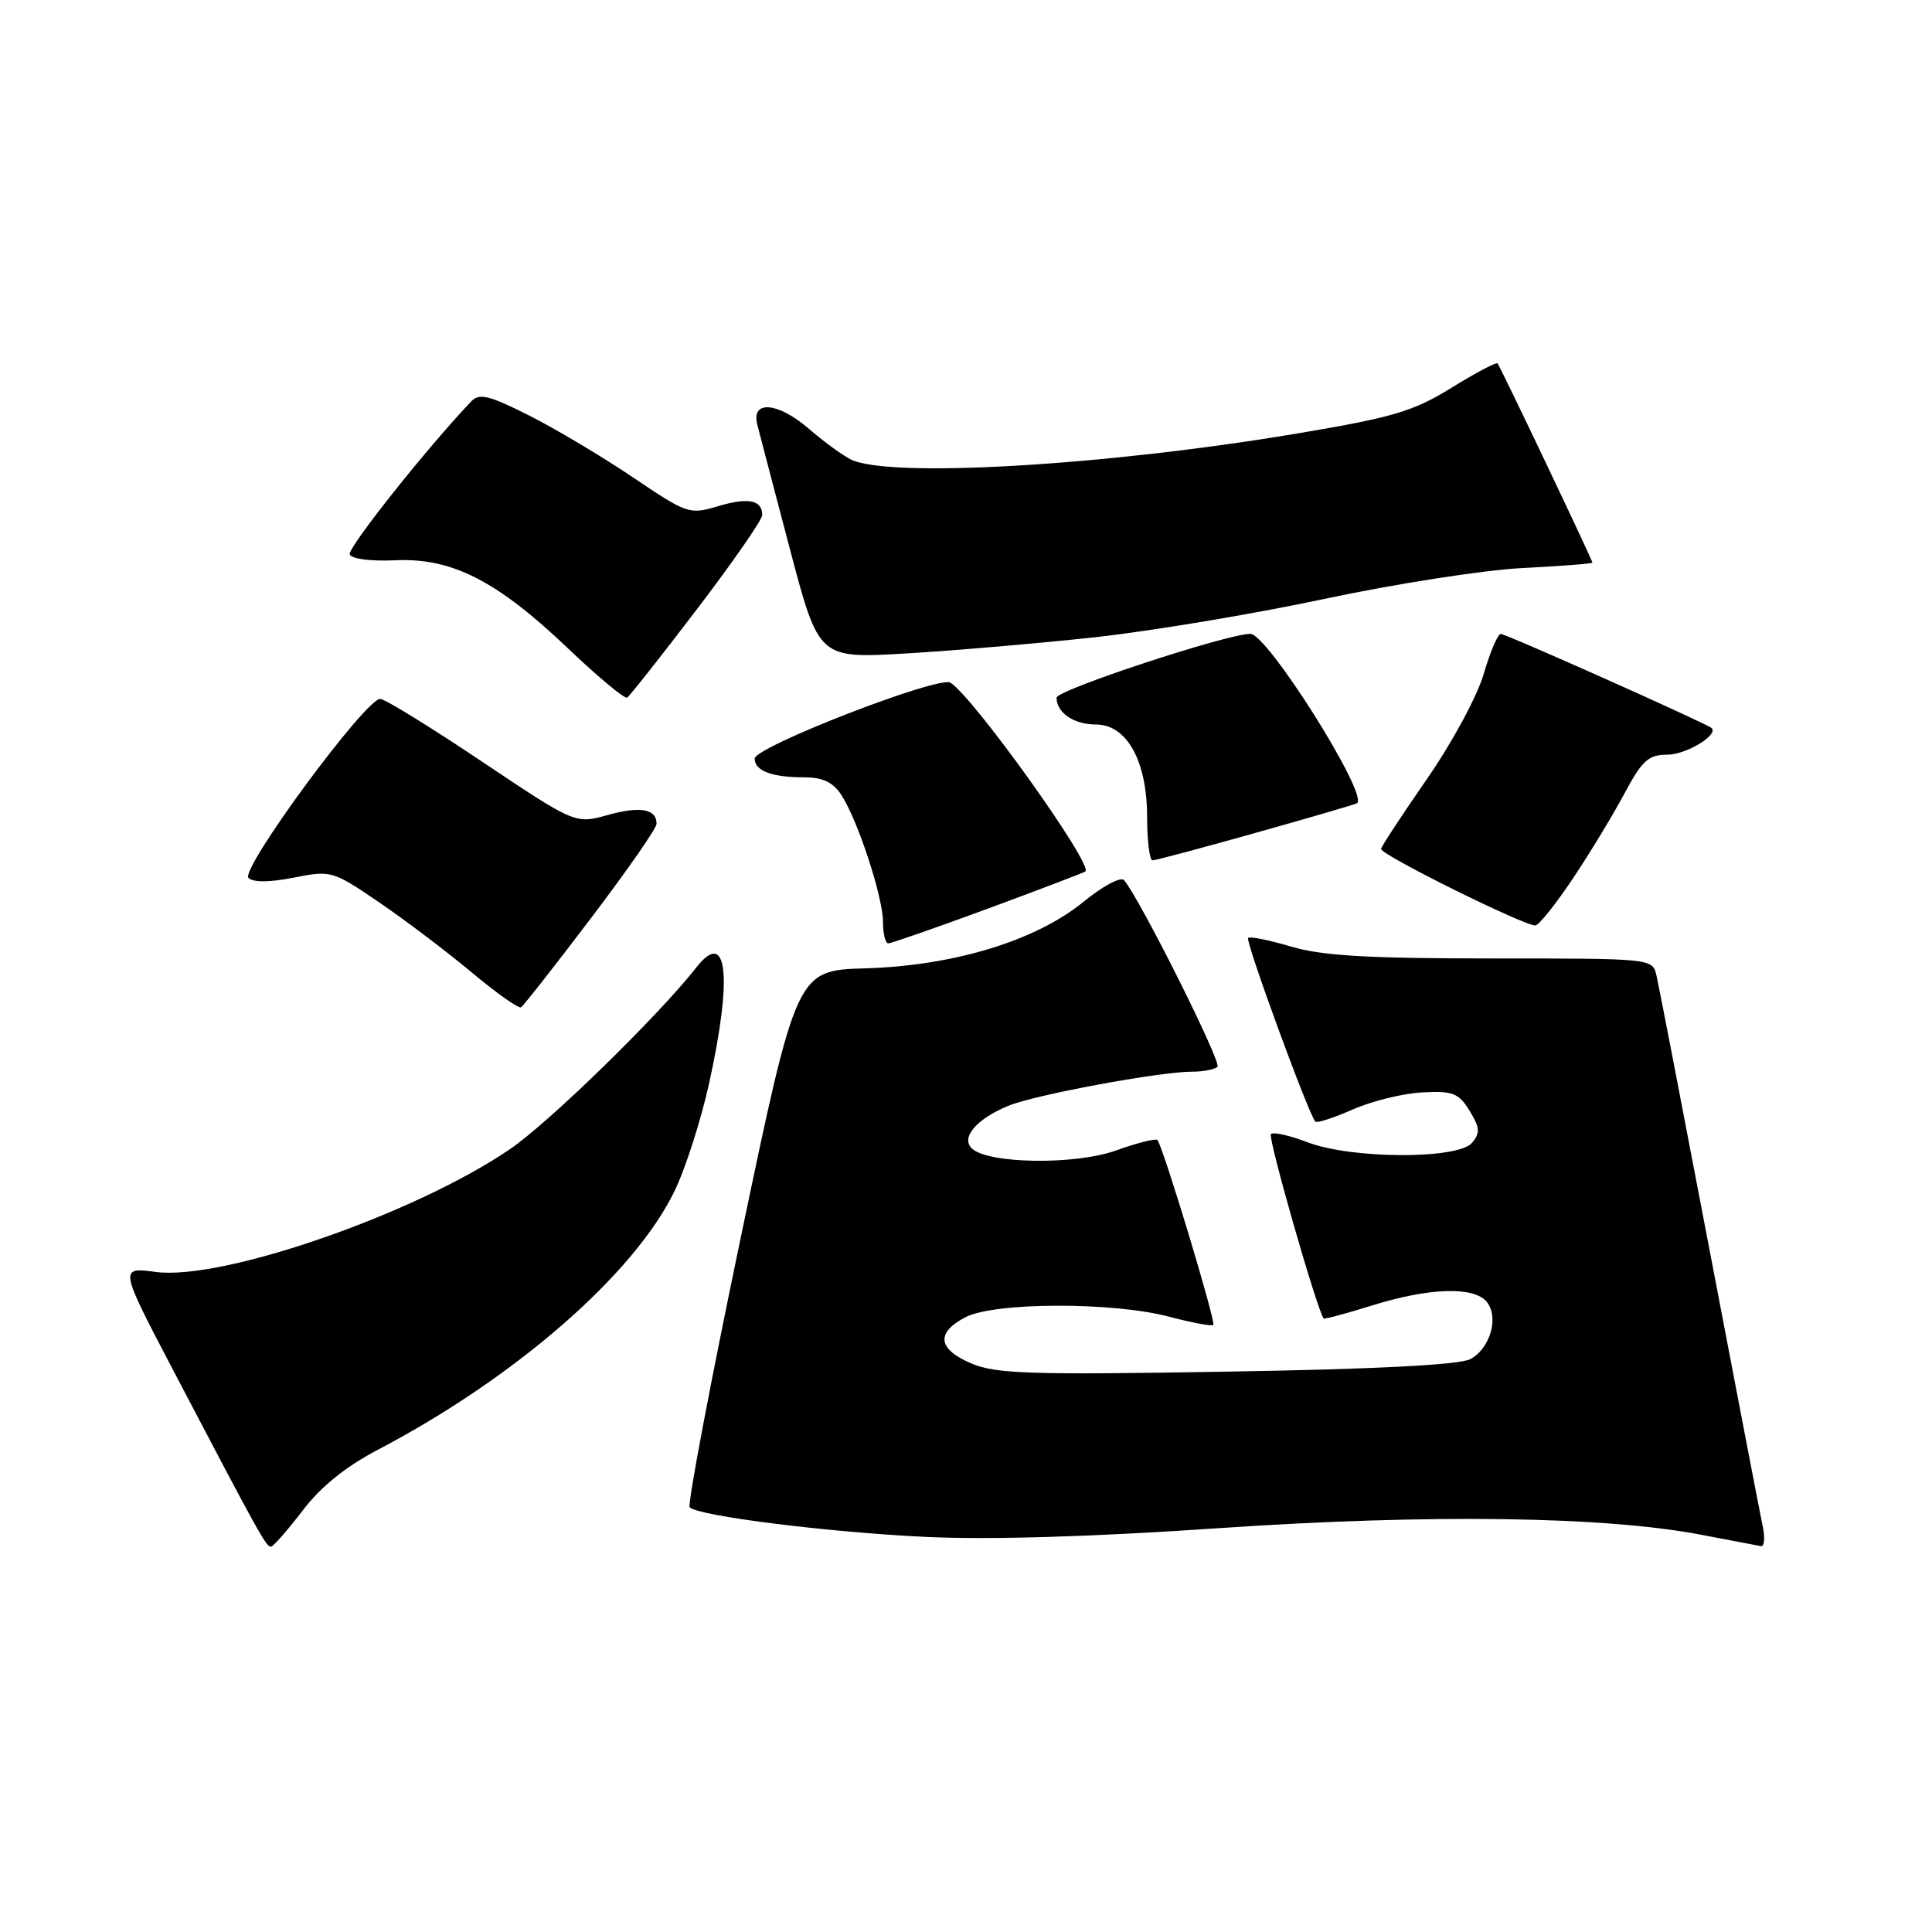 <?xml version="1.0" encoding="UTF-8" standalone="no"?>
<!DOCTYPE svg PUBLIC "-//W3C//DTD SVG 1.1//EN" "http://www.w3.org/Graphics/SVG/1.1/DTD/svg11.dtd" >
<svg xmlns="http://www.w3.org/2000/svg" xmlns:xlink="http://www.w3.org/1999/xlink" version="1.1" viewBox="0 0 256 256">
 <g >
 <path fill="currentColor"
d=" M 40.09 200.17 C 42.49 197.01 45.79 194.34 50.09 192.09 C 68.28 182.55 83.98 168.88 89.34 157.90 C 90.80 154.93 92.88 148.45 93.97 143.50 C 97.09 129.35 96.38 122.95 92.28 128.18 C 87.22 134.62 72.78 148.71 67.60 152.25 C 55.03 160.84 29.47 169.71 20.64 168.54 C 15.79 167.90 15.79 167.90 23.02 181.70 C 34.38 203.37 35.28 205.00 35.91 204.94 C 36.23 204.91 38.11 202.76 40.09 200.17 Z  M 233.57 202.25 C 233.25 200.74 230.07 184.20 226.50 165.50 C 222.93 146.80 219.78 130.49 219.49 129.25 C 218.96 127.00 218.93 127.00 197.66 127.00 C 181.23 127.00 175.16 126.64 171.08 125.43 C 168.18 124.57 165.61 124.05 165.38 124.28 C 164.98 124.68 173.43 147.76 174.29 148.62 C 174.51 148.84 176.73 148.12 179.23 147.02 C 181.73 145.91 185.86 144.89 188.42 144.75 C 192.51 144.53 193.26 144.82 194.72 147.17 C 196.09 149.40 196.15 150.11 195.06 151.42 C 193.23 153.64 179.12 153.59 173.26 151.36 C 170.89 150.45 168.70 149.96 168.40 150.27 C 167.96 150.71 174.58 173.81 175.40 174.71 C 175.50 174.82 178.42 174.04 181.88 172.96 C 189.40 170.62 195.29 170.44 196.99 172.49 C 198.66 174.50 197.48 178.67 194.83 180.09 C 193.41 180.85 182.42 181.42 162.59 181.75 C 136.63 182.19 131.99 182.05 128.75 180.68 C 124.24 178.78 123.96 176.59 127.95 174.53 C 131.80 172.53 147.54 172.50 154.95 174.48 C 157.95 175.27 160.57 175.76 160.77 175.56 C 161.14 175.19 154.09 151.84 153.36 151.06 C 153.14 150.82 150.68 151.44 147.89 152.44 C 142.44 154.40 130.82 154.22 128.75 152.15 C 127.31 150.71 129.40 148.28 133.57 146.54 C 137.05 145.08 153.66 142.00 158.01 142.00 C 159.47 142.00 160.96 141.71 161.32 141.35 C 161.90 140.77 150.91 118.83 148.93 116.62 C 148.50 116.14 146.10 117.42 143.60 119.47 C 137.29 124.64 126.42 127.96 114.68 128.31 C 105.56 128.58 105.56 128.58 98.18 163.85 C 94.12 183.26 91.07 199.40 91.39 199.73 C 92.54 200.87 109.60 203.02 122.50 203.64 C 130.97 204.05 144.56 203.65 161.50 202.49 C 189.51 200.59 212.68 200.91 225.50 203.38 C 229.35 204.12 232.87 204.79 233.33 204.87 C 233.79 204.94 233.90 203.76 233.57 202.25 Z  M 78.31 121.66 C 83.09 115.36 87.00 109.74 87.00 109.16 C 87.00 107.18 84.83 106.79 80.54 107.99 C 76.23 109.19 76.23 109.19 63.93 100.96 C 57.17 96.42 51.08 92.67 50.40 92.61 C 48.53 92.44 31.78 115.18 32.93 116.33 C 33.54 116.94 35.72 116.92 38.92 116.29 C 43.88 115.31 44.07 115.37 50.23 119.56 C 53.68 121.91 59.19 126.08 62.48 128.83 C 65.77 131.58 68.72 133.67 69.04 133.47 C 69.36 133.28 73.53 127.96 78.31 121.66 Z  M 130.95 120.38 C 137.85 117.83 143.65 115.62 143.82 115.47 C 144.87 114.56 128.97 92.34 125.94 90.46 C 124.39 89.50 100.00 98.96 100.00 100.52 C 100.00 102.14 102.27 103.00 106.56 103.00 C 109.00 103.00 110.38 103.65 111.46 105.30 C 113.65 108.64 117.00 118.84 117.00 122.16 C 117.00 123.72 117.32 125.00 117.70 125.00 C 118.09 125.00 124.05 122.92 130.95 120.38 Z  M 208.48 116.31 C 210.69 113.00 213.74 107.97 215.25 105.14 C 217.60 100.75 218.43 100.00 220.93 100.00 C 223.40 100.00 227.74 97.39 226.80 96.47 C 226.21 95.90 199.56 84.00 198.86 84.00 C 198.46 84.00 197.45 86.38 196.60 89.30 C 195.74 92.25 192.40 98.44 189.03 103.29 C 185.71 108.08 183.00 112.21 183.00 112.49 C 183.00 113.31 202.42 122.91 203.48 122.62 C 204.02 122.47 206.27 119.63 208.48 116.31 Z  M 166.47 110.33 C 173.64 108.32 179.65 106.56 179.82 106.43 C 181.35 105.28 167.95 84.01 165.69 83.99 C 162.65 83.97 140.00 91.43 140.00 92.45 C 140.00 94.44 142.29 96.00 145.21 96.00 C 149.32 96.00 151.99 100.83 152.00 108.25 C 152.00 111.41 152.32 114.00 152.72 114.00 C 153.12 114.00 159.30 112.35 166.47 110.33 Z  M 92.35 80.72 C 97.11 74.48 101.00 68.87 101.00 68.25 C 101.00 66.25 99.14 65.88 95.15 67.07 C 91.36 68.21 91.07 68.11 83.88 63.26 C 79.82 60.52 73.63 56.83 70.12 55.06 C 64.83 52.39 63.52 52.07 62.46 53.17 C 56.66 59.24 46.04 72.60 46.34 73.45 C 46.56 74.06 49.08 74.39 52.37 74.24 C 59.88 73.89 65.86 76.95 75.30 85.95 C 79.26 89.72 82.77 92.64 83.10 92.44 C 83.43 92.23 87.60 86.96 92.35 80.72 Z  M 145.08 84.44 C 152.55 83.62 166.28 81.33 175.58 79.34 C 184.89 77.36 196.66 75.52 201.75 75.27 C 206.84 75.01 211.00 74.69 211.00 74.55 C 211.00 74.20 198.81 48.59 198.43 48.15 C 198.27 47.96 195.51 49.41 192.32 51.39 C 187.26 54.51 184.60 55.30 172.00 57.42 C 146.42 61.73 117.54 63.40 112.68 60.85 C 111.48 60.22 109.02 58.42 107.22 56.85 C 103.10 53.28 99.50 52.96 100.34 56.25 C 100.65 57.49 102.62 64.97 104.70 72.88 C 108.50 87.26 108.50 87.26 120.00 86.59 C 126.32 86.22 137.61 85.25 145.08 84.44 Z "/>
</g>
</svg>